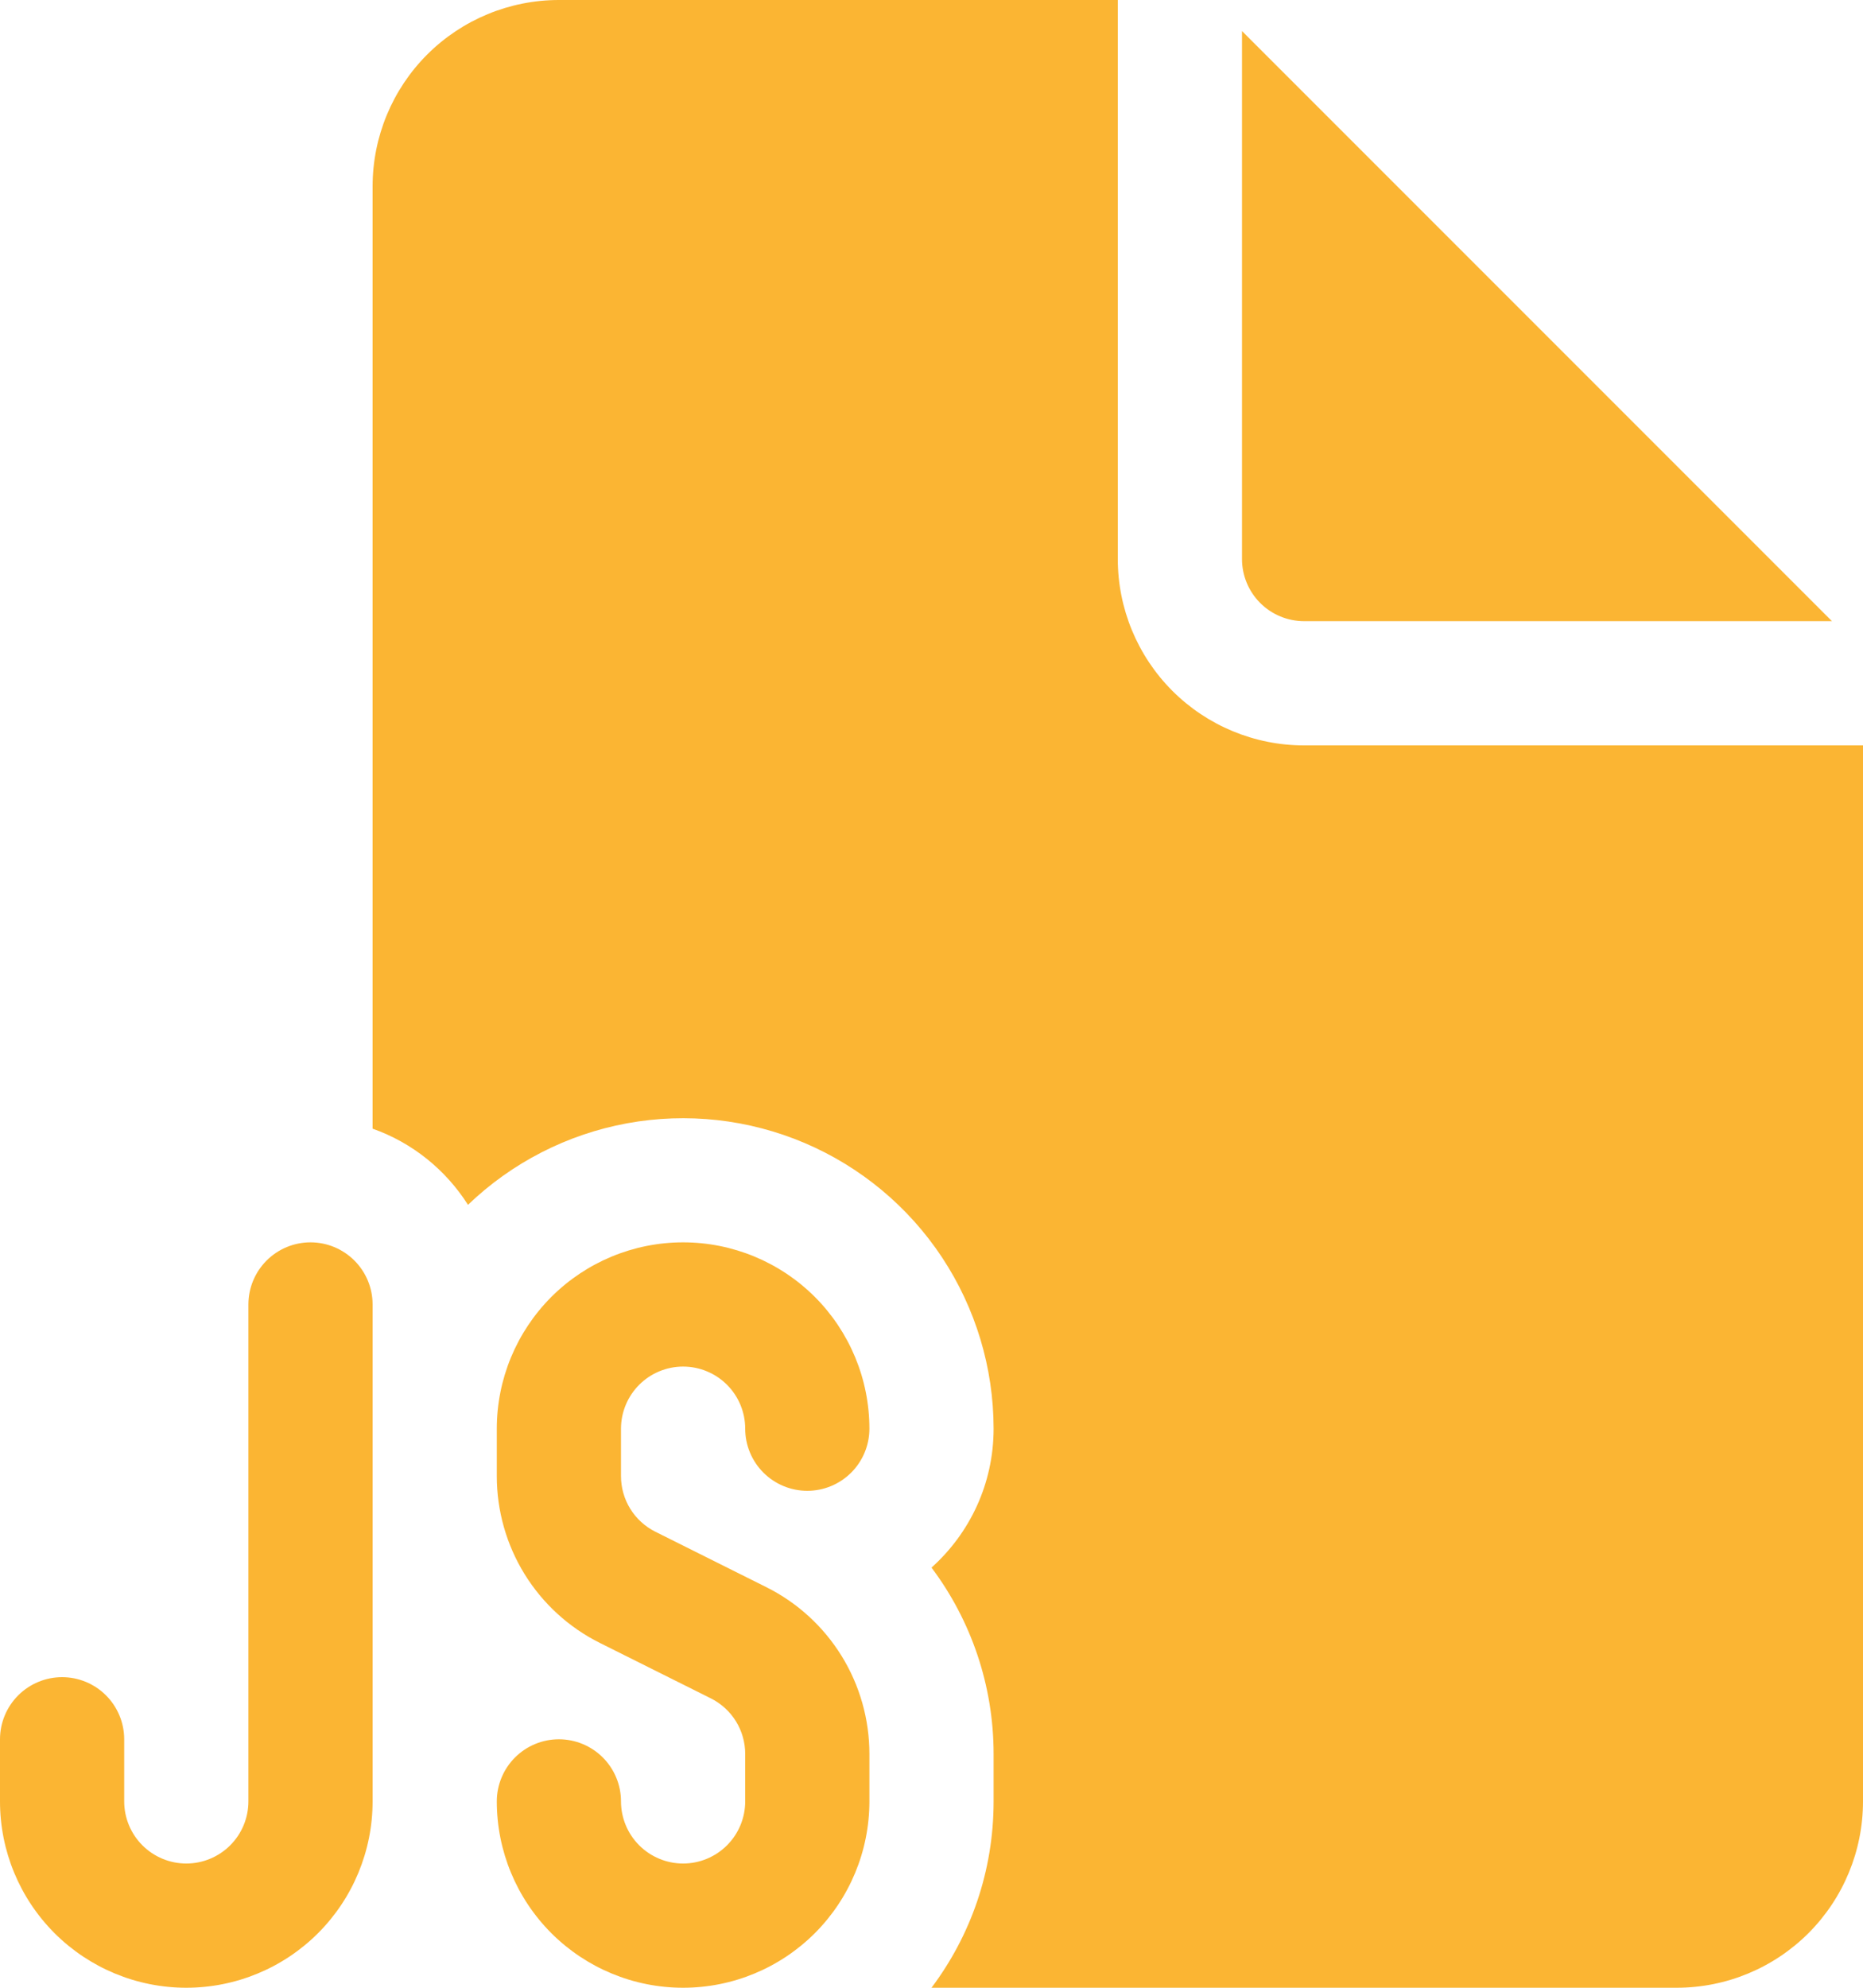 <svg width="60" height="64" viewBox="0 0 60 64" fill="none" xmlns="http://www.w3.org/2000/svg">
<path d="M36 18V0H18C16.409 0 14.883 0.632 13.757 1.757C12.632 2.883 12 4.409 12 6V36.34C13.28 36.792 14.356 37.664 15.072 38.792C16.486 37.434 18.268 36.521 20.196 36.167C22.124 35.814 24.114 36.035 25.918 36.803C27.721 37.571 29.26 38.852 30.341 40.487C31.422 42.123 31.999 44.039 32 46C32 47.776 31.228 49.372 30 50.472C31.276 52.172 32 54.268 32 56.472V58C32 60.252 31.256 62.328 30 64H54C55.591 64 57.117 63.368 58.243 62.243C59.368 61.117 60 59.591 60 58V24H42C40.409 24 38.883 23.368 37.757 22.243C36.632 21.117 36 19.591 36 18ZM40 18V1L59 20H42C41.47 20 40.961 19.789 40.586 19.414C40.211 19.039 40 18.53 40 18ZM10 40C9.47 40 8.961 40.211 8.586 40.586C8.211 40.961 8 41.47 8 42V58C8 58.53 7.789 59.039 7.414 59.414C7.039 59.789 6.53 60 6 60C5.47 60 4.961 59.789 4.586 59.414C4.211 59.039 4 58.53 4 58V56C4 55.47 3.789 54.961 3.414 54.586C3.039 54.211 2.53 54 2 54C1.47 54 0.961 54.211 0.586 54.586C0.211 54.961 0 55.47 0 56V58C0 59.591 0.632 61.117 1.757 62.243C2.883 63.368 4.409 64 6 64C7.591 64 9.117 63.368 10.243 62.243C11.368 61.117 12 59.591 12 58V42C12 41.47 11.789 40.961 11.414 40.586C11.039 40.211 10.53 40 10 40ZM16 46C16 44.409 16.632 42.883 17.757 41.757C18.883 40.632 20.409 40 22 40C23.591 40 25.117 40.632 26.243 41.757C27.368 42.883 28 44.409 28 46C28 46.53 27.789 47.039 27.414 47.414C27.039 47.789 26.53 48 26 48C25.47 48 24.961 47.789 24.586 47.414C24.211 47.039 24 46.53 24 46C24 45.47 23.789 44.961 23.414 44.586C23.039 44.211 22.53 44 22 44C21.47 44 20.961 44.211 20.586 44.586C20.211 44.961 20 45.47 20 46V47.528C20 47.899 20.103 48.263 20.298 48.579C20.493 48.894 20.772 49.15 21.104 49.316L24.684 51.104C25.681 51.602 26.519 52.369 27.105 53.317C27.69 54.265 28 55.358 28 56.472V58C28 59.591 27.368 61.117 26.243 62.243C25.117 63.368 23.591 64 22 64C20.409 64 18.883 63.368 17.757 62.243C16.632 61.117 16 59.591 16 58C16 57.47 16.211 56.961 16.586 56.586C16.961 56.211 17.47 56 18 56C18.53 56 19.039 56.211 19.414 56.586C19.789 56.961 20 57.47 20 58C20 58.53 20.211 59.039 20.586 59.414C20.961 59.789 21.47 60 22 60C22.53 60 23.039 59.789 23.414 59.414C23.789 59.039 24 58.53 24 58V56.472C24 56.101 23.897 55.737 23.702 55.421C23.507 55.106 23.228 54.85 22.896 54.684L19.316 52.896C18.319 52.398 17.481 51.631 16.895 50.683C16.31 49.735 16 48.642 16 47.528V46Z" fill="#FBB533"/>
</svg>
